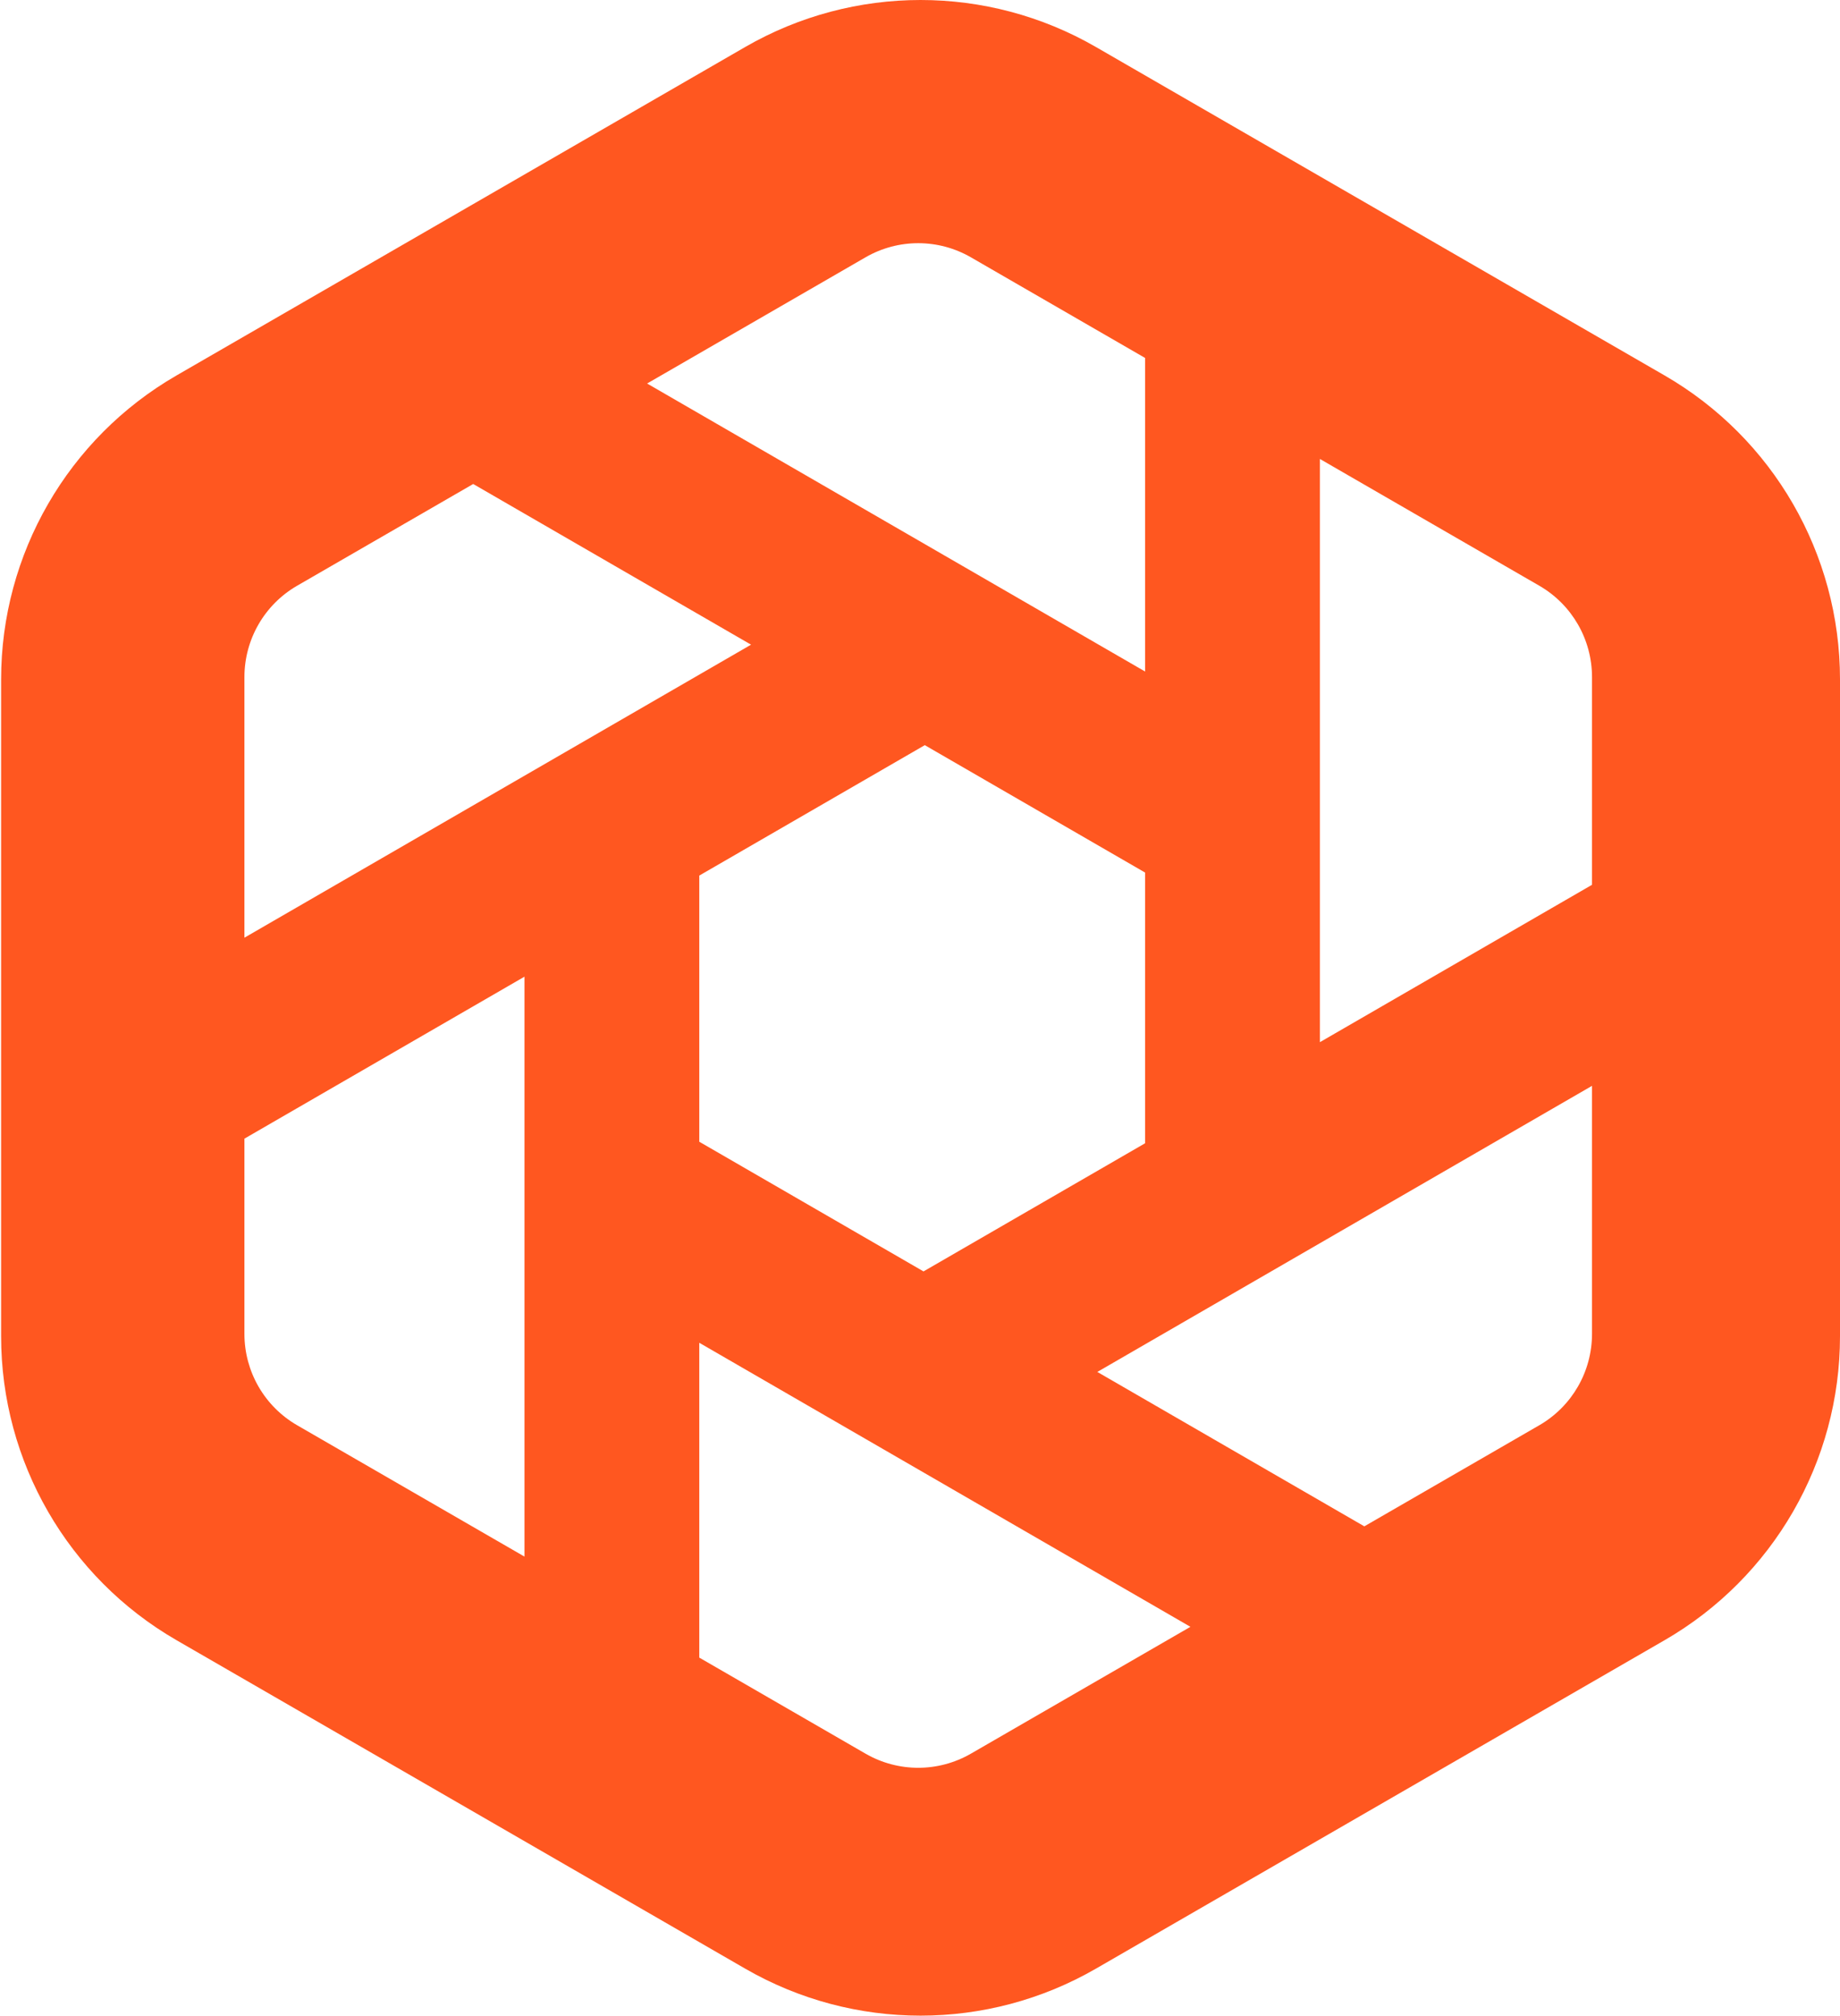 
<svg width="421px" height="461px" viewBox="0 0 421 461" xmlns="http://www.w3.org/2000/svg">
    <g id="rdl-icon-" stroke="none" stroke-width="1" fill="none" fill-rule="evenodd">
        <g id="Hex-Icon" fill="#FF5720" fill-rule="nonzero">
            <path d="M272.376,372.07 L160,307.107 L160,379.111 L198.038,401.08 C205.497,405.388 214.687,405.388 222.146,401.08 L272.376,372.07 Z M120,356.009 L120,223.378 L55.926,260.421 L55.926,305.08 C55.926,313.696 60.521,321.657 67.98,325.965 L120,356.009 Z M55.926,214.459 L171.843,147.445 L108.271,110.695 L67.98,133.965 C60.521,138.273 55.926,146.235 55.926,154.85 L55.926,214.459 Z M148.06,87.715 L262,153.582 L262,81.868 L222.146,58.85 C214.687,54.543 205.497,54.543 198.038,58.85 L148.06,87.715 Z M302,104.97 L302,238.354 L364.258,202.363 L364.258,154.85 C364.258,146.235 359.663,138.273 352.204,133.965 L302,104.97 Z M364.258,248.344 L251.074,313.775 L312.164,349.09 L352.204,325.965 C359.663,321.657 364.258,313.696 364.258,305.08 L364.258,248.344 Z M160,200.253 L160,261.126 L211.304,290.784 L262,261.477 L262,199.563 L211.595,170.425 L160,200.253 Z M250.757,10.753 L380.87,85.873 C405.703,100.21 421,126.706 421,155.379 L421,305.621 C421,334.294 405.703,360.79 380.87,375.127 L250.757,450.247 C225.925,464.584 195.33,464.584 170.498,450.247 L40.384,375.127 C15.552,360.79 0.254,334.294 0.254,305.621 L0.254,155.379 C0.254,126.706 15.552,100.21 40.384,85.873 L170.498,10.753 C195.33,-3.584 225.925,-3.584 250.757,10.753 Z" id="Combined-Shape"></path>
        </g>
    </g>
</svg>
